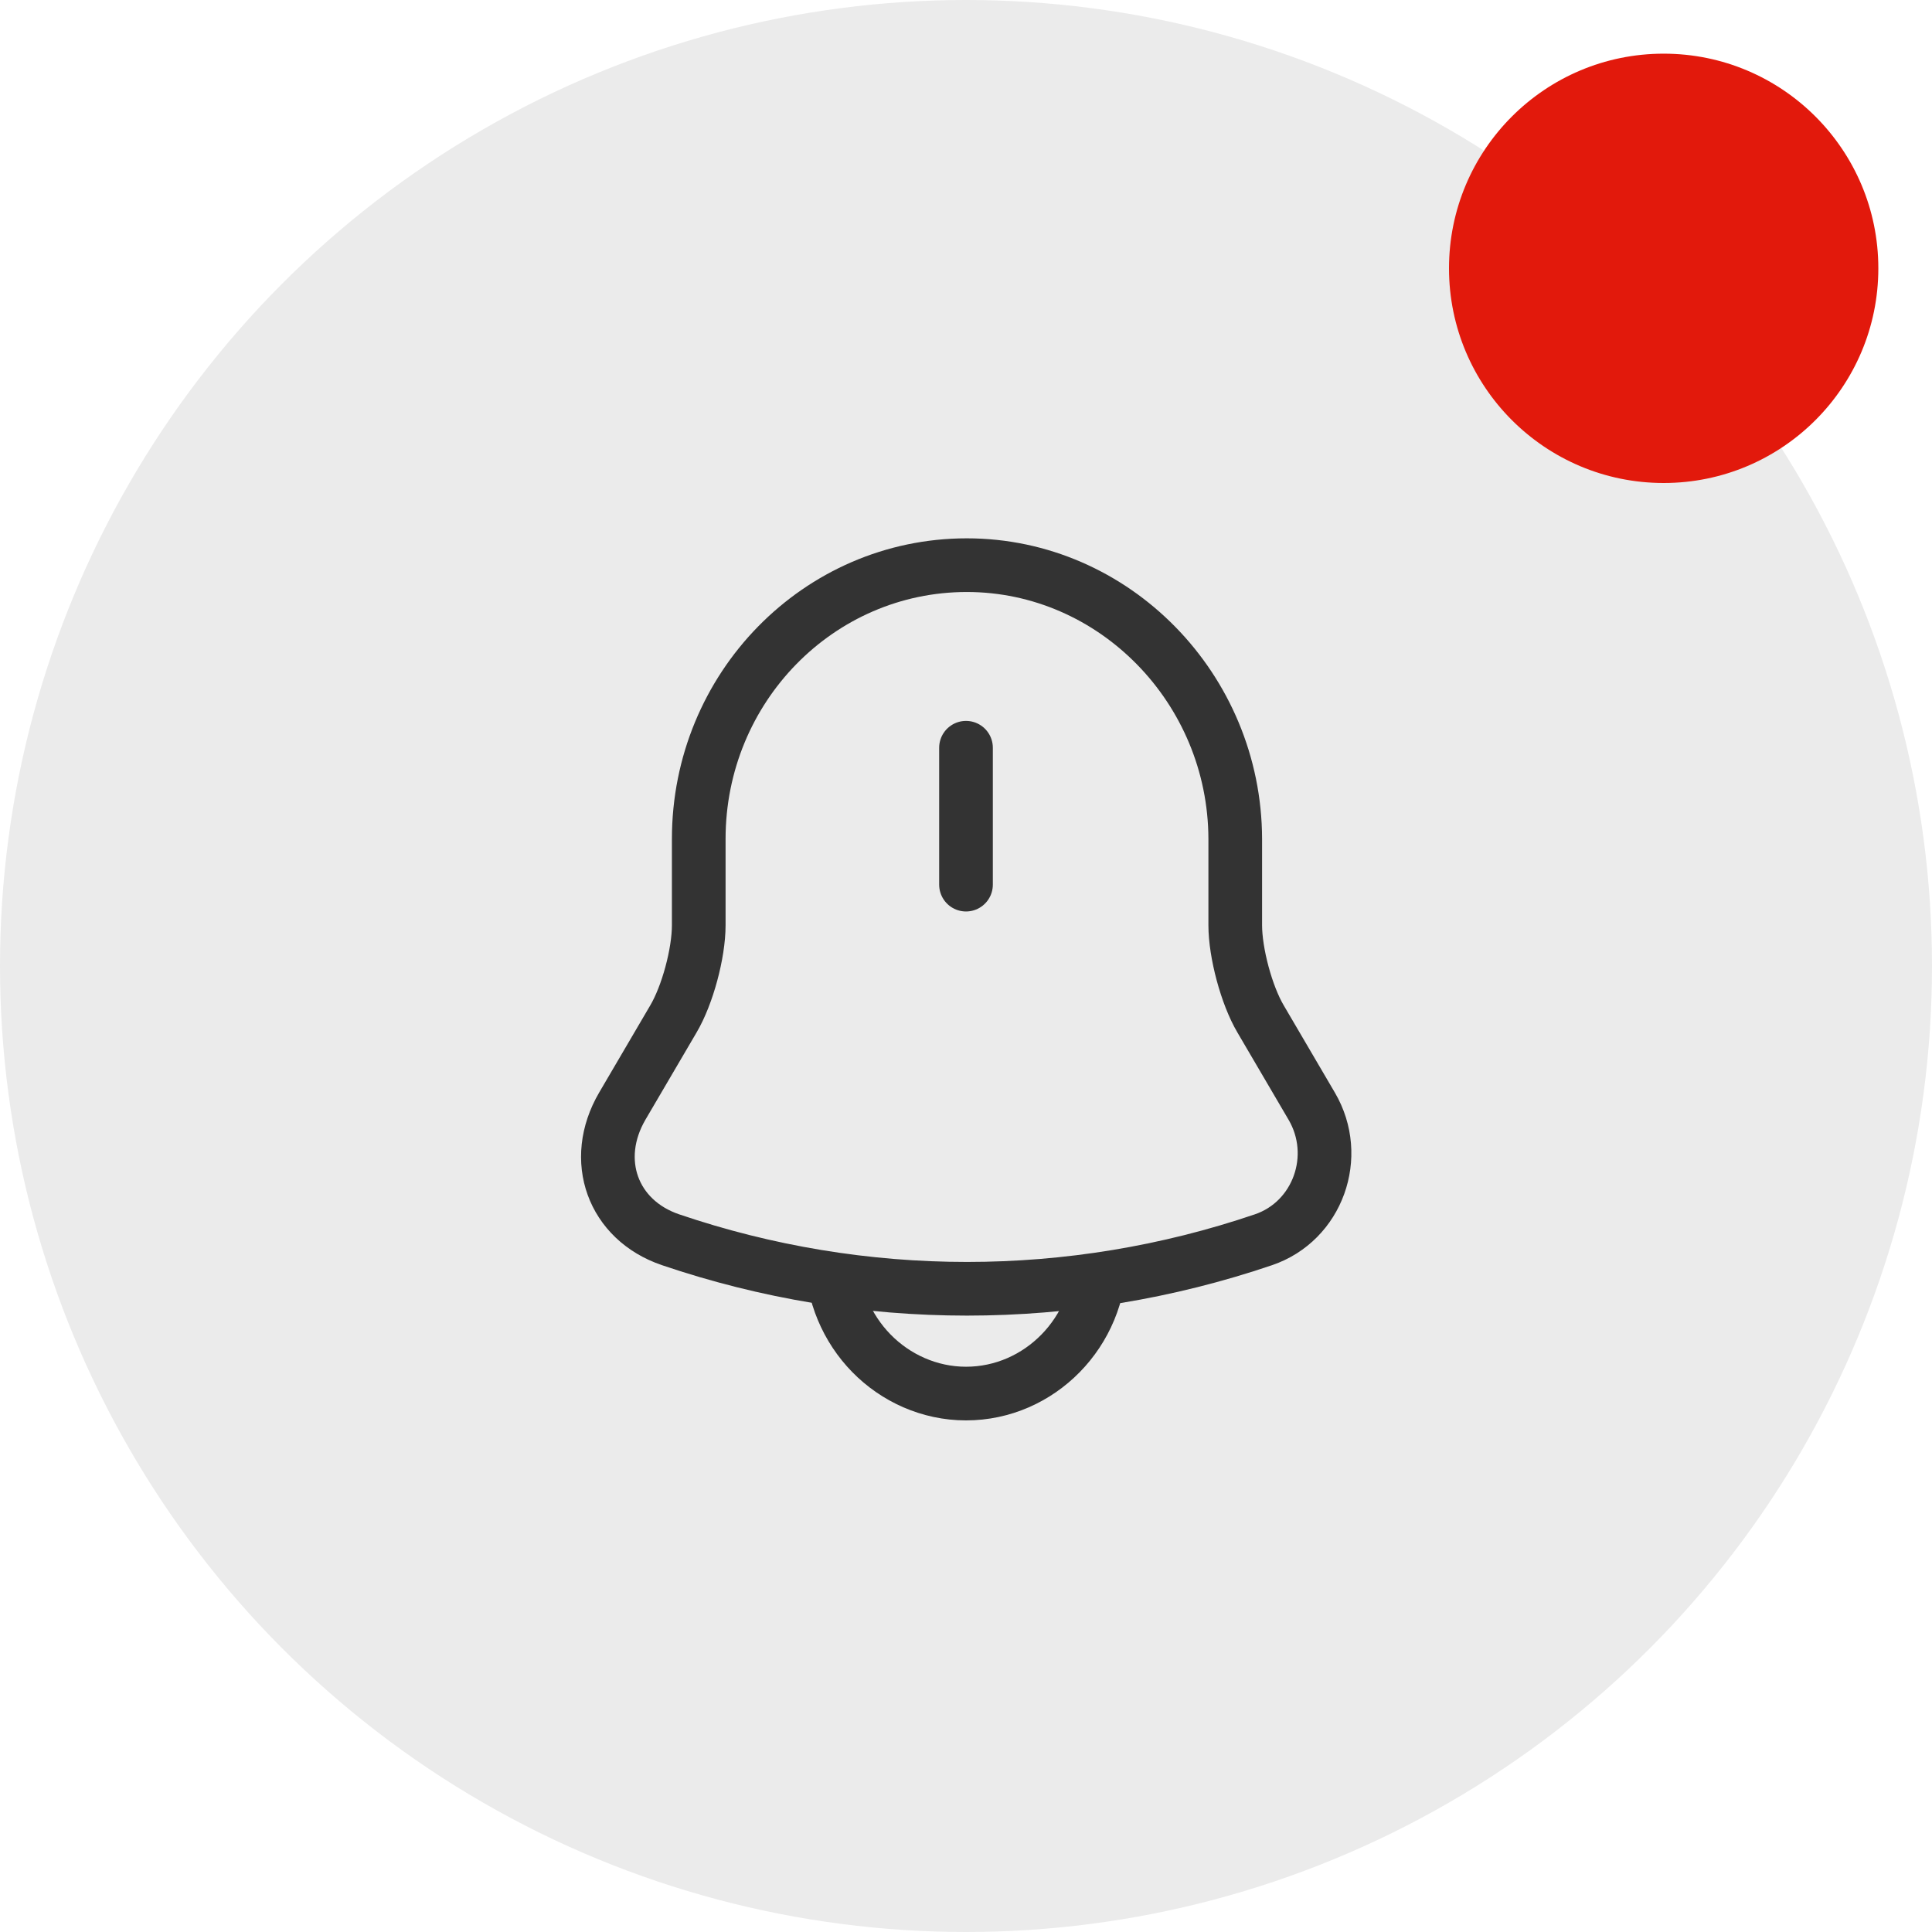 <svg width="36" height="36" viewBox="0 0 36 36" fill="none" xmlns="http://www.w3.org/2000/svg">
<g filter="url(#filter0_b_2037_1673)">
<circle cx="18" cy="18" r="18" fill="black" fill-opacity="0.08"/>
</g>
<path d="M18 13.933V16.484" stroke="#333333" stroke-miterlimit="10" stroke-linecap="round"/>
<path d="M18.015 10.531C15.255 10.531 13.02 12.814 13.02 15.633V17.241C13.02 17.762 12.81 18.544 12.547 18.988L11.595 20.612C11.01 21.615 11.415 22.734 12.495 23.101C16.08 24.319 19.957 24.319 23.543 23.101C24.555 22.757 24.99 21.546 24.442 20.612L23.49 18.988C23.227 18.544 23.017 17.755 23.017 17.241V15.633C23.01 12.829 20.76 10.531 18.015 10.531Z" stroke="#333333" stroke-miterlimit="10" stroke-linecap="round"/>
<path d="M20.497 23.416C20.497 24.818 19.372 25.967 18 25.967C17.317 25.967 16.687 25.676 16.237 25.216C15.787 24.756 15.502 24.113 15.502 23.416" stroke="#333333" stroke-miterlimit="10"/>
<circle cx="31" cy="5" r="4" fill="#E2190C"/>
<defs>
<filter id="filter0_b_2037_1673" x="-1" y="-1" width="38" height="38" filterUnits="userSpaceOnUse" color-interpolation-filters="sRGB">
<feFlood flood-opacity="0" result="BackgroundImageFix"/>
<feGaussianBlur in="BackgroundImageFix" stdDeviation="0.5"/>
<feComposite in2="SourceAlpha" operator="in" result="effect1_backgroundBlur_2037_1673"/>
<feBlend mode="normal" in="SourceGraphic" in2="effect1_backgroundBlur_2037_1673" result="shape"/>
</filter>
</defs>
</svg>
